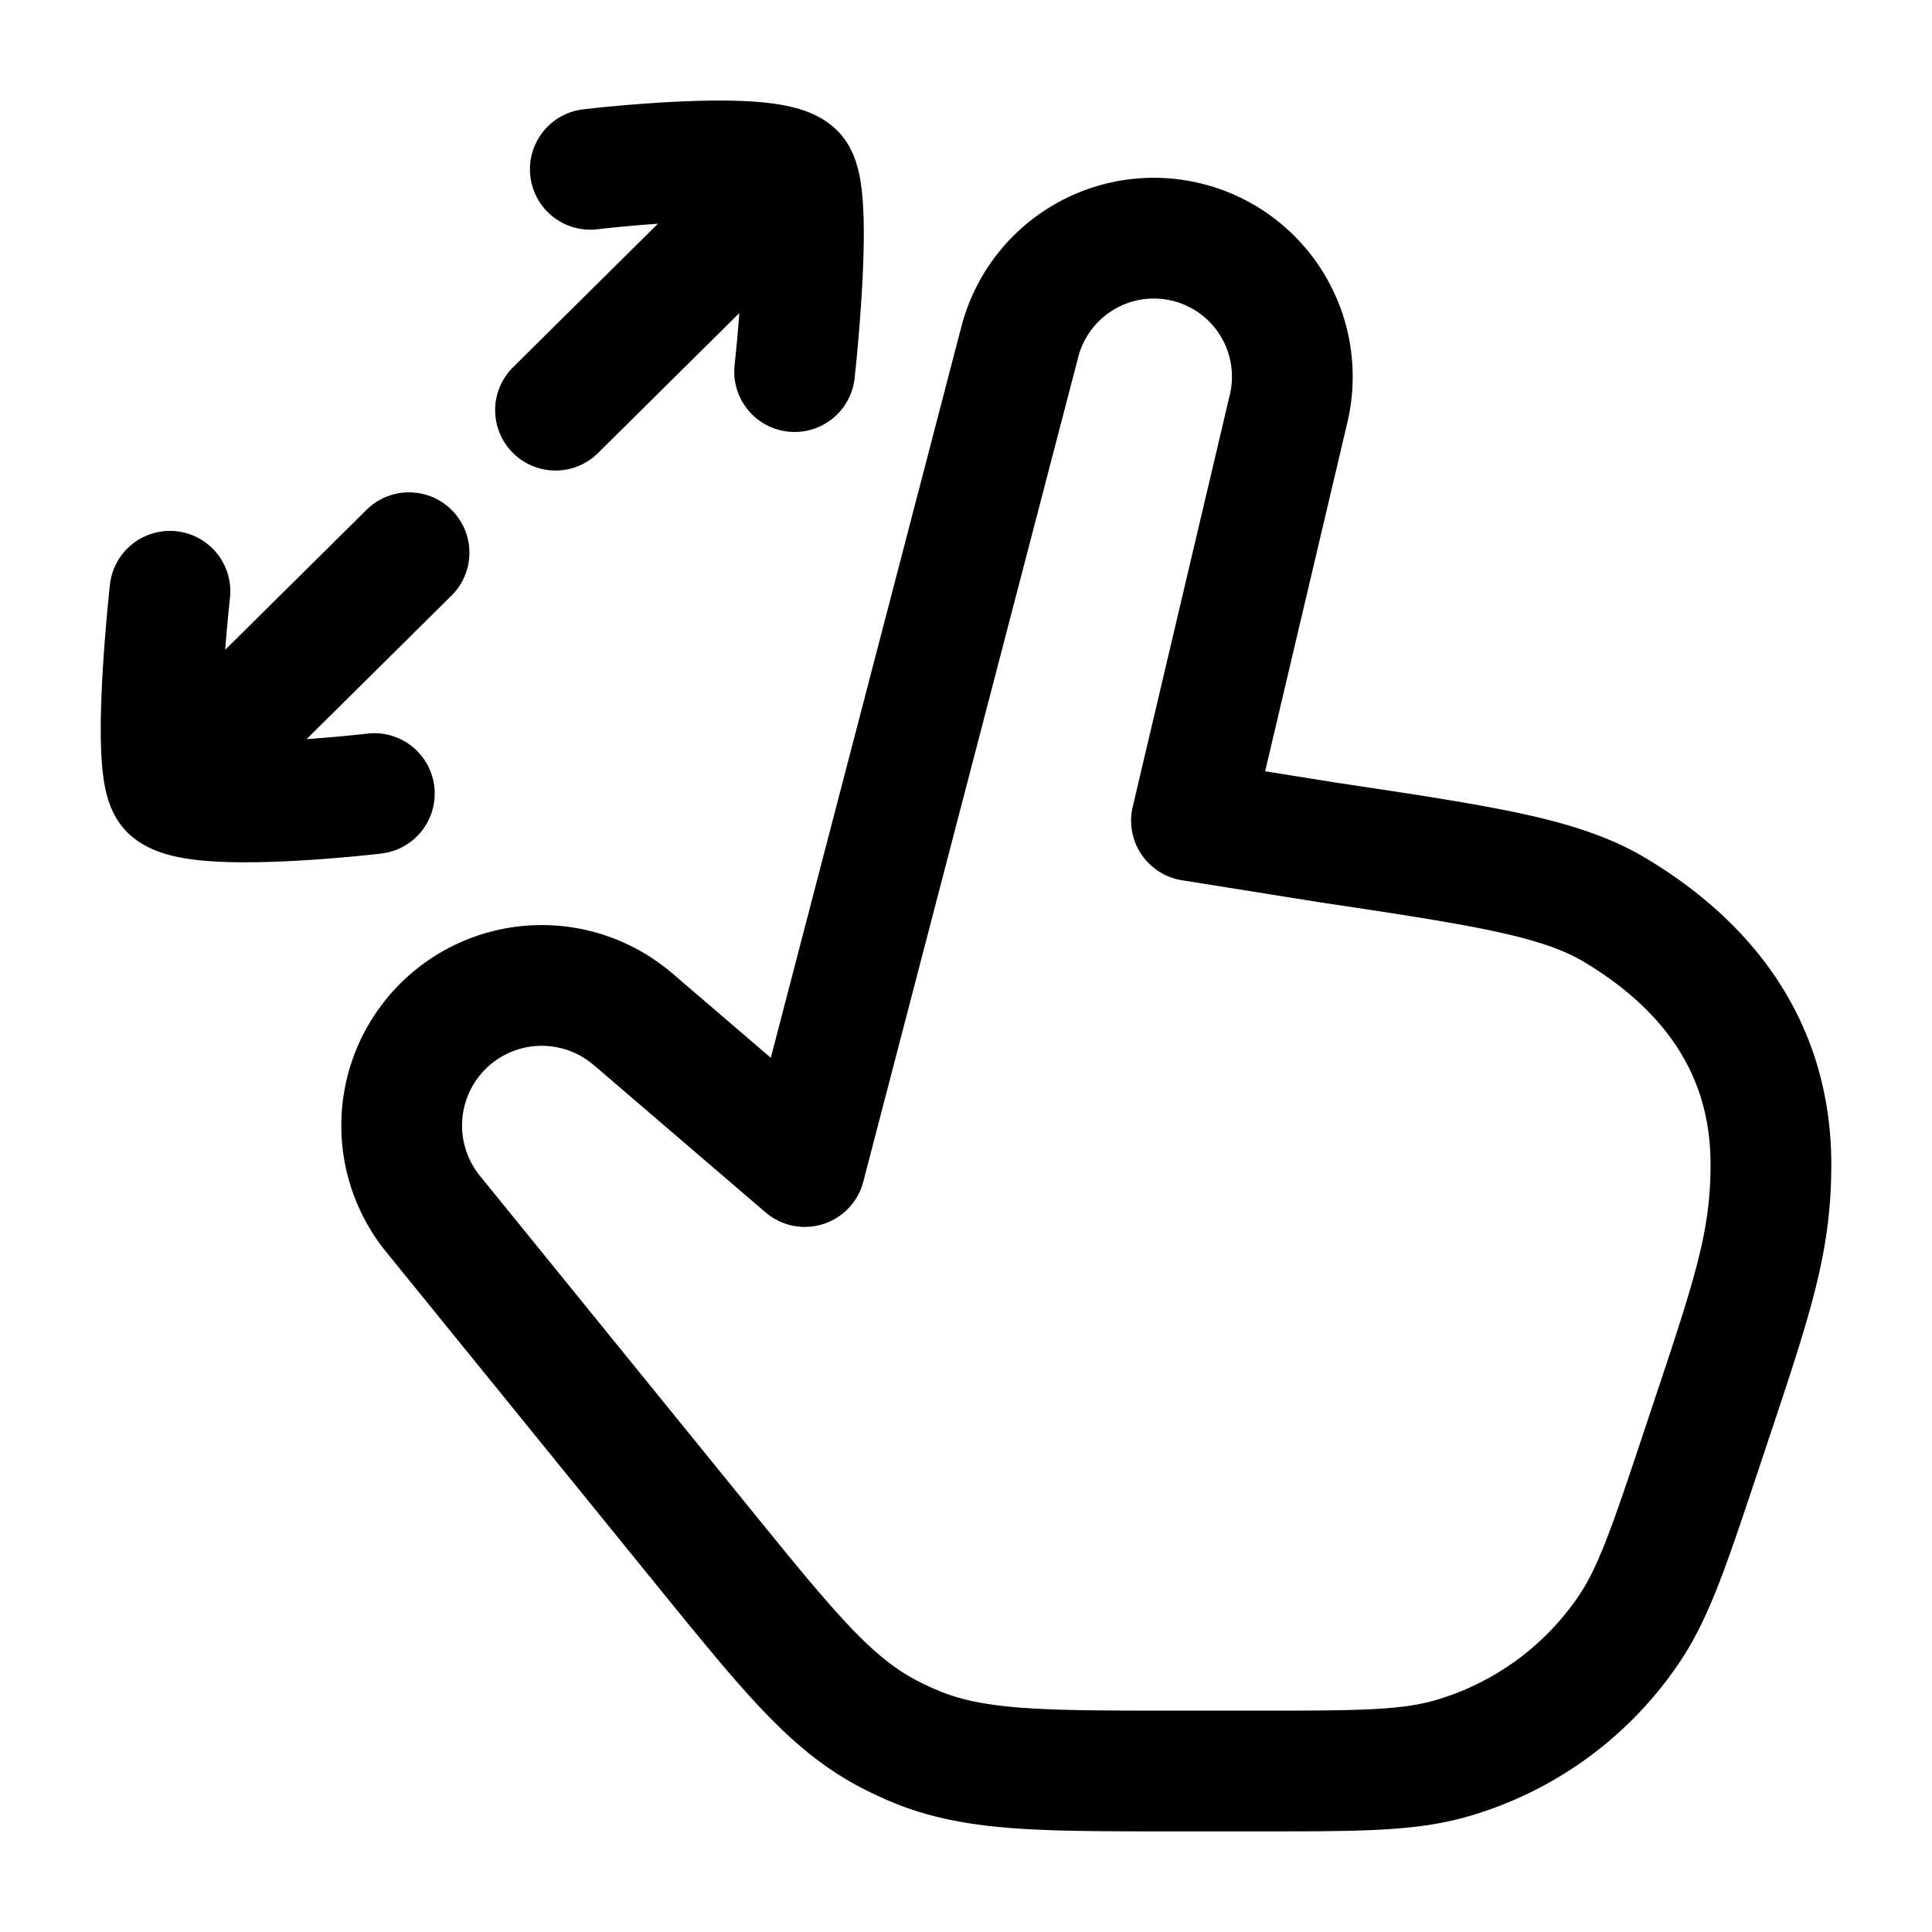 <svg xmlns="http://www.w3.org/2000/svg" width="1em" height="1em" viewBox="0 0 24 24"><path fill="none" stroke="currentColor" stroke-linecap="round" stroke-linejoin="round" stroke-width="1.5" d="m7.863 12.66l2.135 1.831l2.666-10.227a1.72 1.72 0 0 1 3.339.83l-1.202 5.1l1.688.27c1.93.29 2.895.434 3.574.842c1.123.673 1.936 1.683 1.936 3.159c0 1.027-.254 1.717-.871 3.57c-.392 1.175-.587 1.762-.907 2.227a4 4 0 0 1-2.193 1.582c-.542.156-1.16.156-2.399.156h-1.05c-1.645 0-2.468 0-3.2-.302a4 4 0 0 1-.386-.183c-.696-.379-1.215-1.018-2.253-2.296L5.38 15.08a1.74 1.74 0 0 1-.008-2.186a1.74 1.74 0 0 1 2.49-.234m2.009-8.044s.246-2.22 0-2.463m0 0c-.318-.314-2.538-.05-2.538-.05m2.538.05l-2.97 2.942m-4.79 2.25s-.246 2.221 0 2.463m0 0c.318.314 2.539.05 2.539.05m-2.54-.05l2.971-2.942" color="currentColor"/></svg>